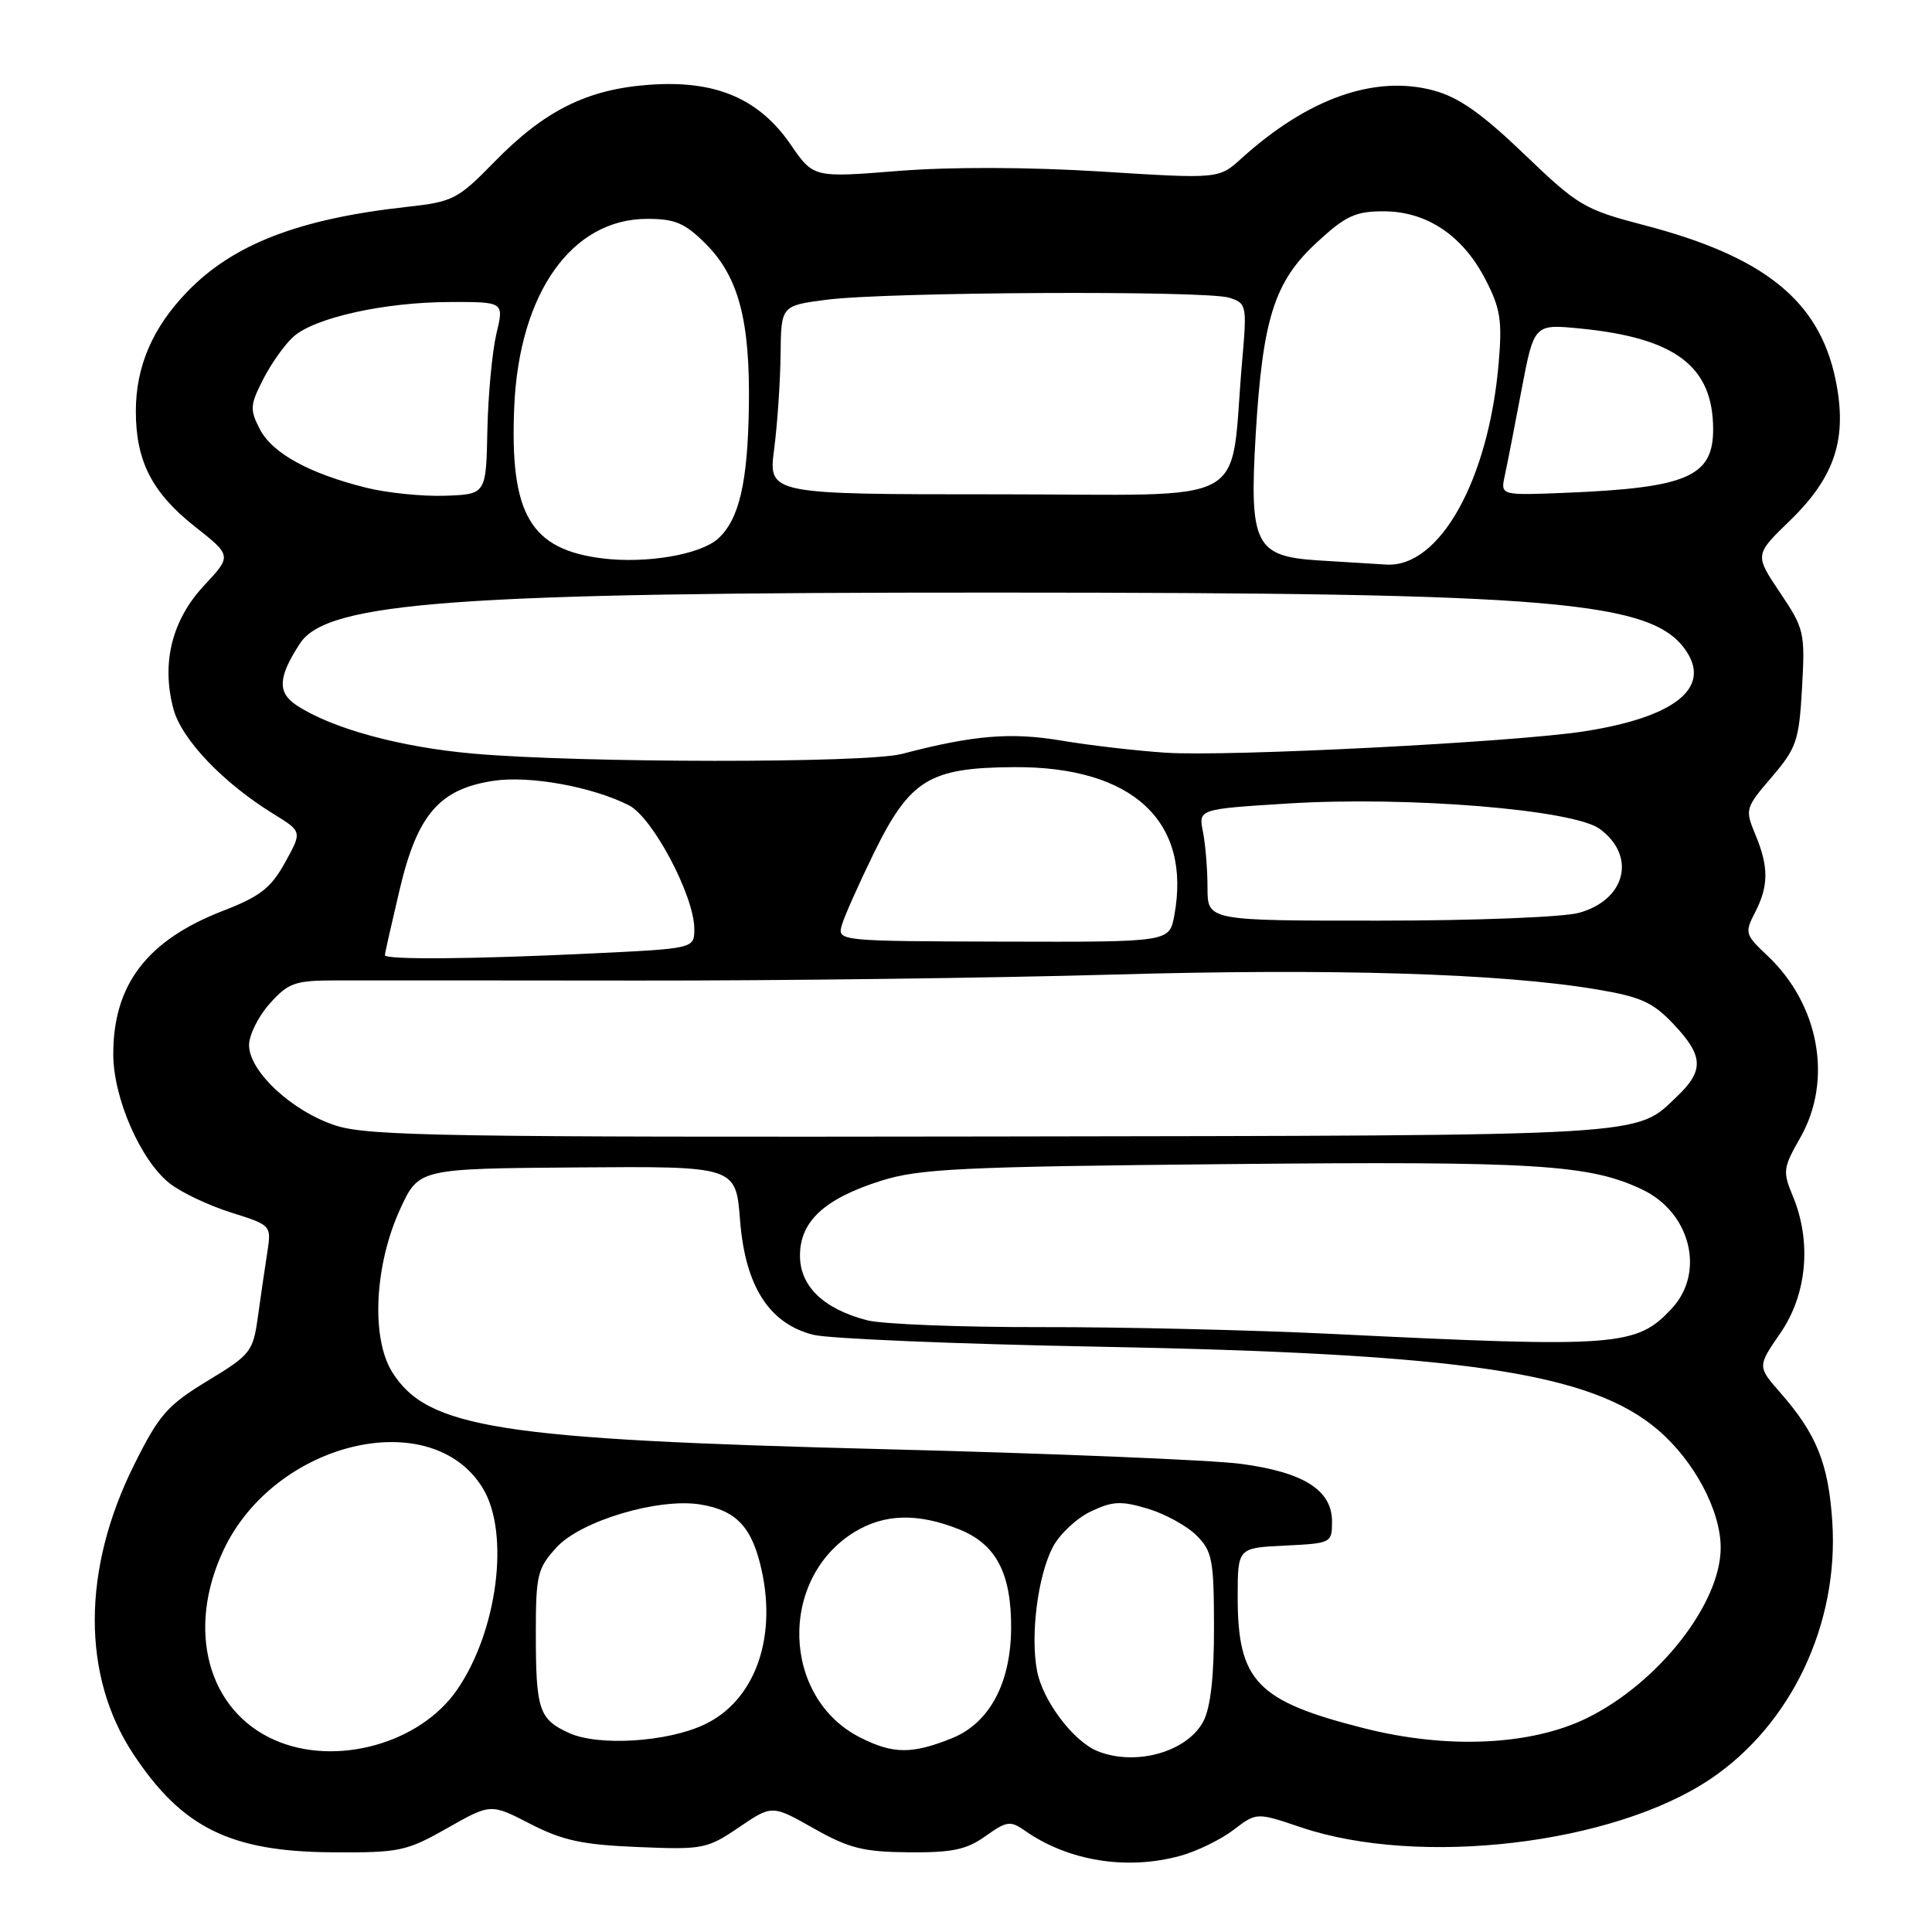 <?xml version="1.0" encoding="UTF-8" standalone="no"?>
<!DOCTYPE svg PUBLIC "-//W3C//DTD SVG 1.1//EN" "http://www.w3.org/Graphics/SVG/1.1/DTD/svg11.dtd" >
<svg xmlns="http://www.w3.org/2000/svg" xmlns:xlink="http://www.w3.org/1999/xlink" version="1.1" viewBox="0 0 256 256">
 <g >
 <path fill="currentColor"
d=" M 156.45 245.89 C 158.62 245.29 161.77 243.75 163.45 242.47 C 166.50 240.14 166.50 240.14 172.39 242.13 C 188.07 247.42 213.74 244.40 226.62 235.74 C 237.34 228.54 243.67 215.20 242.79 201.66 C 242.29 193.95 240.70 190.01 235.91 184.55 C 232.86 181.07 232.86 181.07 235.93 176.61 C 239.45 171.49 240.07 164.50 237.55 158.47 C 236.20 155.24 236.27 154.74 238.54 150.76 C 242.89 143.15 241.07 133.09 234.17 126.61 C 231.24 123.85 231.16 123.59 232.55 120.91 C 234.37 117.38 234.38 114.85 232.58 110.55 C 231.21 107.25 231.26 107.05 234.76 102.97 C 238.06 99.11 238.38 98.17 238.78 91.14 C 239.19 83.80 239.08 83.30 235.85 78.51 C 232.50 73.51 232.50 73.51 237.15 69.01 C 243.20 63.14 244.84 58.05 243.20 50.20 C 241.02 39.83 233.76 33.99 217.91 29.85 C 209.91 27.76 209.13 27.30 201.96 20.42 C 196.34 15.03 193.30 12.89 189.97 11.99 C 182.17 9.89 173.29 13.03 164.50 20.99 C 161.50 23.71 161.50 23.71 145.90 22.73 C 136.30 22.13 125.97 22.10 119.04 22.65 C 107.79 23.55 107.79 23.55 104.77 19.16 C 100.56 13.04 94.81 10.60 86.08 11.23 C 77.81 11.82 72.16 14.63 65.48 21.48 C 60.66 26.41 60.03 26.74 53.94 27.41 C 39.61 28.99 30.89 32.35 24.80 38.67 C 20.21 43.42 18.00 48.56 18.00 54.50 C 18.00 61.08 20.14 65.27 25.77 69.73 C 30.73 73.64 30.73 73.64 27.02 77.61 C 22.77 82.17 21.36 87.89 22.98 93.94 C 24.07 97.99 29.57 103.75 36.27 107.87 C 40.04 110.19 40.04 110.19 37.77 114.29 C 35.90 117.67 34.46 118.79 29.57 120.68 C 19.49 124.58 14.99 130.46 15.01 139.72 C 15.02 145.52 18.64 153.78 22.49 156.81 C 24.00 158.00 27.65 159.73 30.60 160.66 C 35.96 162.35 35.97 162.36 35.42 165.93 C 35.11 167.89 34.56 171.71 34.18 174.42 C 33.53 179.12 33.24 179.49 27.50 182.97 C 22.17 186.21 21.08 187.45 17.79 194.06 C 10.86 207.93 10.81 222.04 17.66 232.41 C 24.11 242.18 30.52 245.35 44.00 245.44 C 52.94 245.50 53.84 245.31 59.26 242.24 C 65.02 238.97 65.02 238.97 70.26 241.67 C 74.53 243.87 77.16 244.44 84.50 244.74 C 93.13 245.10 93.68 245.00 97.90 242.14 C 102.30 239.15 102.30 239.15 107.82 242.27 C 112.51 244.92 114.41 245.39 120.42 245.44 C 126.18 245.49 128.08 245.09 130.59 243.29 C 133.41 241.29 133.87 241.22 135.83 242.59 C 141.56 246.61 149.37 247.86 156.45 245.89 Z  M 145.42 232.03 C 142.21 230.73 138.15 225.33 137.41 221.38 C 136.52 216.64 137.51 208.84 139.49 205.02 C 140.37 203.32 142.63 201.19 144.51 200.29 C 147.43 198.90 148.54 198.85 152.09 199.91 C 154.37 200.59 157.28 202.19 158.54 203.45 C 160.63 205.54 160.85 206.68 160.86 215.54 C 160.88 222.04 160.41 226.24 159.47 228.05 C 157.36 232.13 150.49 234.08 145.42 232.03 Z  M 36.45 230.59 C 27.52 226.70 24.62 215.93 29.65 205.33 C 36.46 190.97 57.18 186.05 63.97 197.19 C 67.60 203.14 65.93 216.16 60.54 223.94 C 55.62 231.04 44.51 234.11 36.45 230.59 Z  M 114.02 230.25 C 103.57 225.00 103.12 209.17 113.24 202.99 C 117.22 200.57 121.62 200.46 127.10 202.65 C 131.99 204.61 134.01 208.46 133.98 215.72 C 133.94 223.05 131.09 228.35 126.10 230.34 C 120.84 232.45 118.36 232.43 114.02 230.25 Z  M 75.40 229.63 C 71.42 227.82 71.00 226.57 71.00 216.43 C 71.00 208.66 71.21 207.81 73.75 205.03 C 76.96 201.52 87.25 198.45 92.80 199.35 C 97.63 200.14 99.71 202.40 100.96 208.24 C 102.91 217.35 99.89 225.40 93.36 228.50 C 88.43 230.84 79.31 231.41 75.40 229.63 Z  M 180.74 229.00 C 166.53 225.41 164.00 222.77 164.00 211.60 C 164.00 205.10 164.00 205.10 170.25 204.80 C 176.41 204.50 176.50 204.46 176.50 201.61 C 176.50 197.45 172.75 195.08 164.44 193.97 C 160.62 193.46 139.28 192.58 117.00 192.02 C 66.10 190.73 56.63 189.24 51.97 181.81 C 49.14 177.29 49.62 167.60 53.04 160.17 C 55.50 154.85 55.50 154.85 76.50 154.69 C 97.50 154.53 97.50 154.53 98.06 161.67 C 98.74 170.43 101.92 175.40 107.78 176.87 C 109.82 177.38 126.71 178.09 145.31 178.44 C 193.86 179.35 210.80 181.86 219.70 189.48 C 224.50 193.58 228.00 200.17 228.00 205.08 C 228.00 212.50 219.72 223.03 210.25 227.67 C 202.83 231.29 191.76 231.80 180.74 229.00 Z  M 176.50 176.75 C 166.05 176.24 148.72 175.83 138.00 175.85 C 127.28 175.87 116.87 175.46 114.88 174.94 C 109.11 173.43 106.00 170.43 106.00 166.38 C 106.00 161.83 109.25 158.83 116.74 156.46 C 121.81 154.86 127.30 154.59 162.65 154.25 C 203.51 153.85 210.59 154.29 217.59 157.61 C 224.00 160.65 225.98 168.57 221.54 173.36 C 216.84 178.43 214.43 178.61 176.50 176.75 Z  M 44.55 149.16 C 38.77 147.32 33.00 141.98 33.00 138.48 C 33.00 137.13 34.24 134.66 35.75 132.97 C 38.23 130.21 39.08 129.92 44.50 129.91 C 47.80 129.90 65.80 129.91 84.50 129.93 C 103.20 129.95 131.48 129.59 147.35 129.14 C 176.63 128.30 198.82 128.97 211.50 131.09 C 217.41 132.08 219.00 132.79 221.75 135.70 C 225.72 139.90 225.82 141.84 222.25 145.25 C 216.61 150.63 219.60 150.45 131.47 150.59 C 59.69 150.70 48.83 150.53 44.55 149.16 Z  M 51.00 126.56 C 51.00 126.32 51.89 122.39 52.97 117.81 C 55.32 107.90 58.24 104.54 65.40 103.46 C 70.19 102.74 78.46 104.24 83.32 106.70 C 86.48 108.29 92.00 118.73 92.00 123.09 C 92.00 125.69 92.00 125.69 78.34 126.34 C 62.59 127.10 51.00 127.19 51.00 126.56 Z  M 111.54 122.60 C 111.87 121.45 113.79 117.13 115.81 113.00 C 120.59 103.28 123.14 101.72 134.37 101.65 C 150.09 101.55 157.94 108.84 155.59 121.36 C 154.94 124.83 154.94 124.83 132.95 124.77 C 111.10 124.71 110.96 124.69 111.54 122.60 Z  M 160.00 117.62 C 160.00 115.22 159.73 111.89 159.40 110.23 C 158.79 107.21 158.79 107.21 170.65 106.47 C 186.52 105.48 208.53 107.27 212.00 109.85 C 216.86 113.45 215.42 119.23 209.24 120.95 C 207.16 121.53 195.39 121.99 182.75 121.99 C 160.00 122.00 160.00 122.00 160.00 117.62 Z  M 62.72 99.86 C 53.04 99.01 44.00 96.54 39.32 93.47 C 36.73 91.77 36.83 89.73 39.75 85.26 C 43.35 79.75 60.54 78.50 132.00 78.52 C 206.42 78.53 219.08 79.62 223.49 86.35 C 226.69 91.23 221.79 95.05 209.96 96.90 C 200.75 98.34 162.81 100.28 154.50 99.74 C 150.65 99.49 144.44 98.77 140.69 98.14 C 133.93 97.00 129.01 97.41 119.50 99.90 C 114.78 101.14 76.90 101.11 62.72 99.86 Z  M 79.91 74.00 C 70.27 72.83 67.53 68.16 68.14 53.91 C 68.78 38.86 75.75 29.00 85.75 29.00 C 89.45 29.00 90.75 29.55 93.51 32.31 C 97.86 36.66 99.40 42.45 99.23 53.85 C 99.08 63.97 97.94 68.84 95.14 71.38 C 92.81 73.48 85.71 74.70 79.91 74.00 Z  M 174.74 74.26 C 166.29 73.73 165.52 72.18 166.39 57.51 C 167.31 42.19 168.87 37.30 174.48 32.13 C 178.30 28.60 179.59 28.00 183.33 28.00 C 189.04 28.00 193.81 31.19 196.82 37.01 C 198.81 40.85 199.07 42.46 198.58 48.13 C 197.25 63.60 190.76 75.23 183.70 74.81 C 181.94 74.71 177.91 74.46 174.74 74.26 Z  M 48.50 64.62 C 40.94 62.73 36.08 60.05 34.43 56.87 C 33.09 54.28 33.13 53.66 34.87 50.26 C 35.92 48.19 37.72 45.66 38.86 44.63 C 41.66 42.10 50.95 40.03 59.64 40.02 C 66.79 40.00 66.79 40.00 65.77 44.25 C 65.22 46.59 64.68 52.33 64.58 57.00 C 64.41 65.50 64.41 65.50 58.95 65.69 C 55.95 65.79 51.25 65.31 48.50 64.62 Z  M 102.58 59.50 C 103.01 56.20 103.39 50.58 103.43 47.00 C 103.50 40.50 103.50 40.50 109.50 39.72 C 117.43 38.68 159.84 38.47 162.88 39.45 C 165.19 40.19 165.24 40.43 164.59 47.86 C 162.86 67.58 166.65 65.50 132.29 65.50 C 101.80 65.50 101.80 65.50 102.58 59.50 Z  M 199.38 63.08 C 199.69 61.66 200.69 56.55 201.60 51.72 C 203.27 42.93 203.27 42.93 209.38 43.53 C 222.02 44.77 227.00 48.55 227.00 56.90 C 227.00 63.14 223.55 64.63 207.67 65.29 C 198.83 65.65 198.83 65.65 199.38 63.08 Z "/>
</g>
</svg>